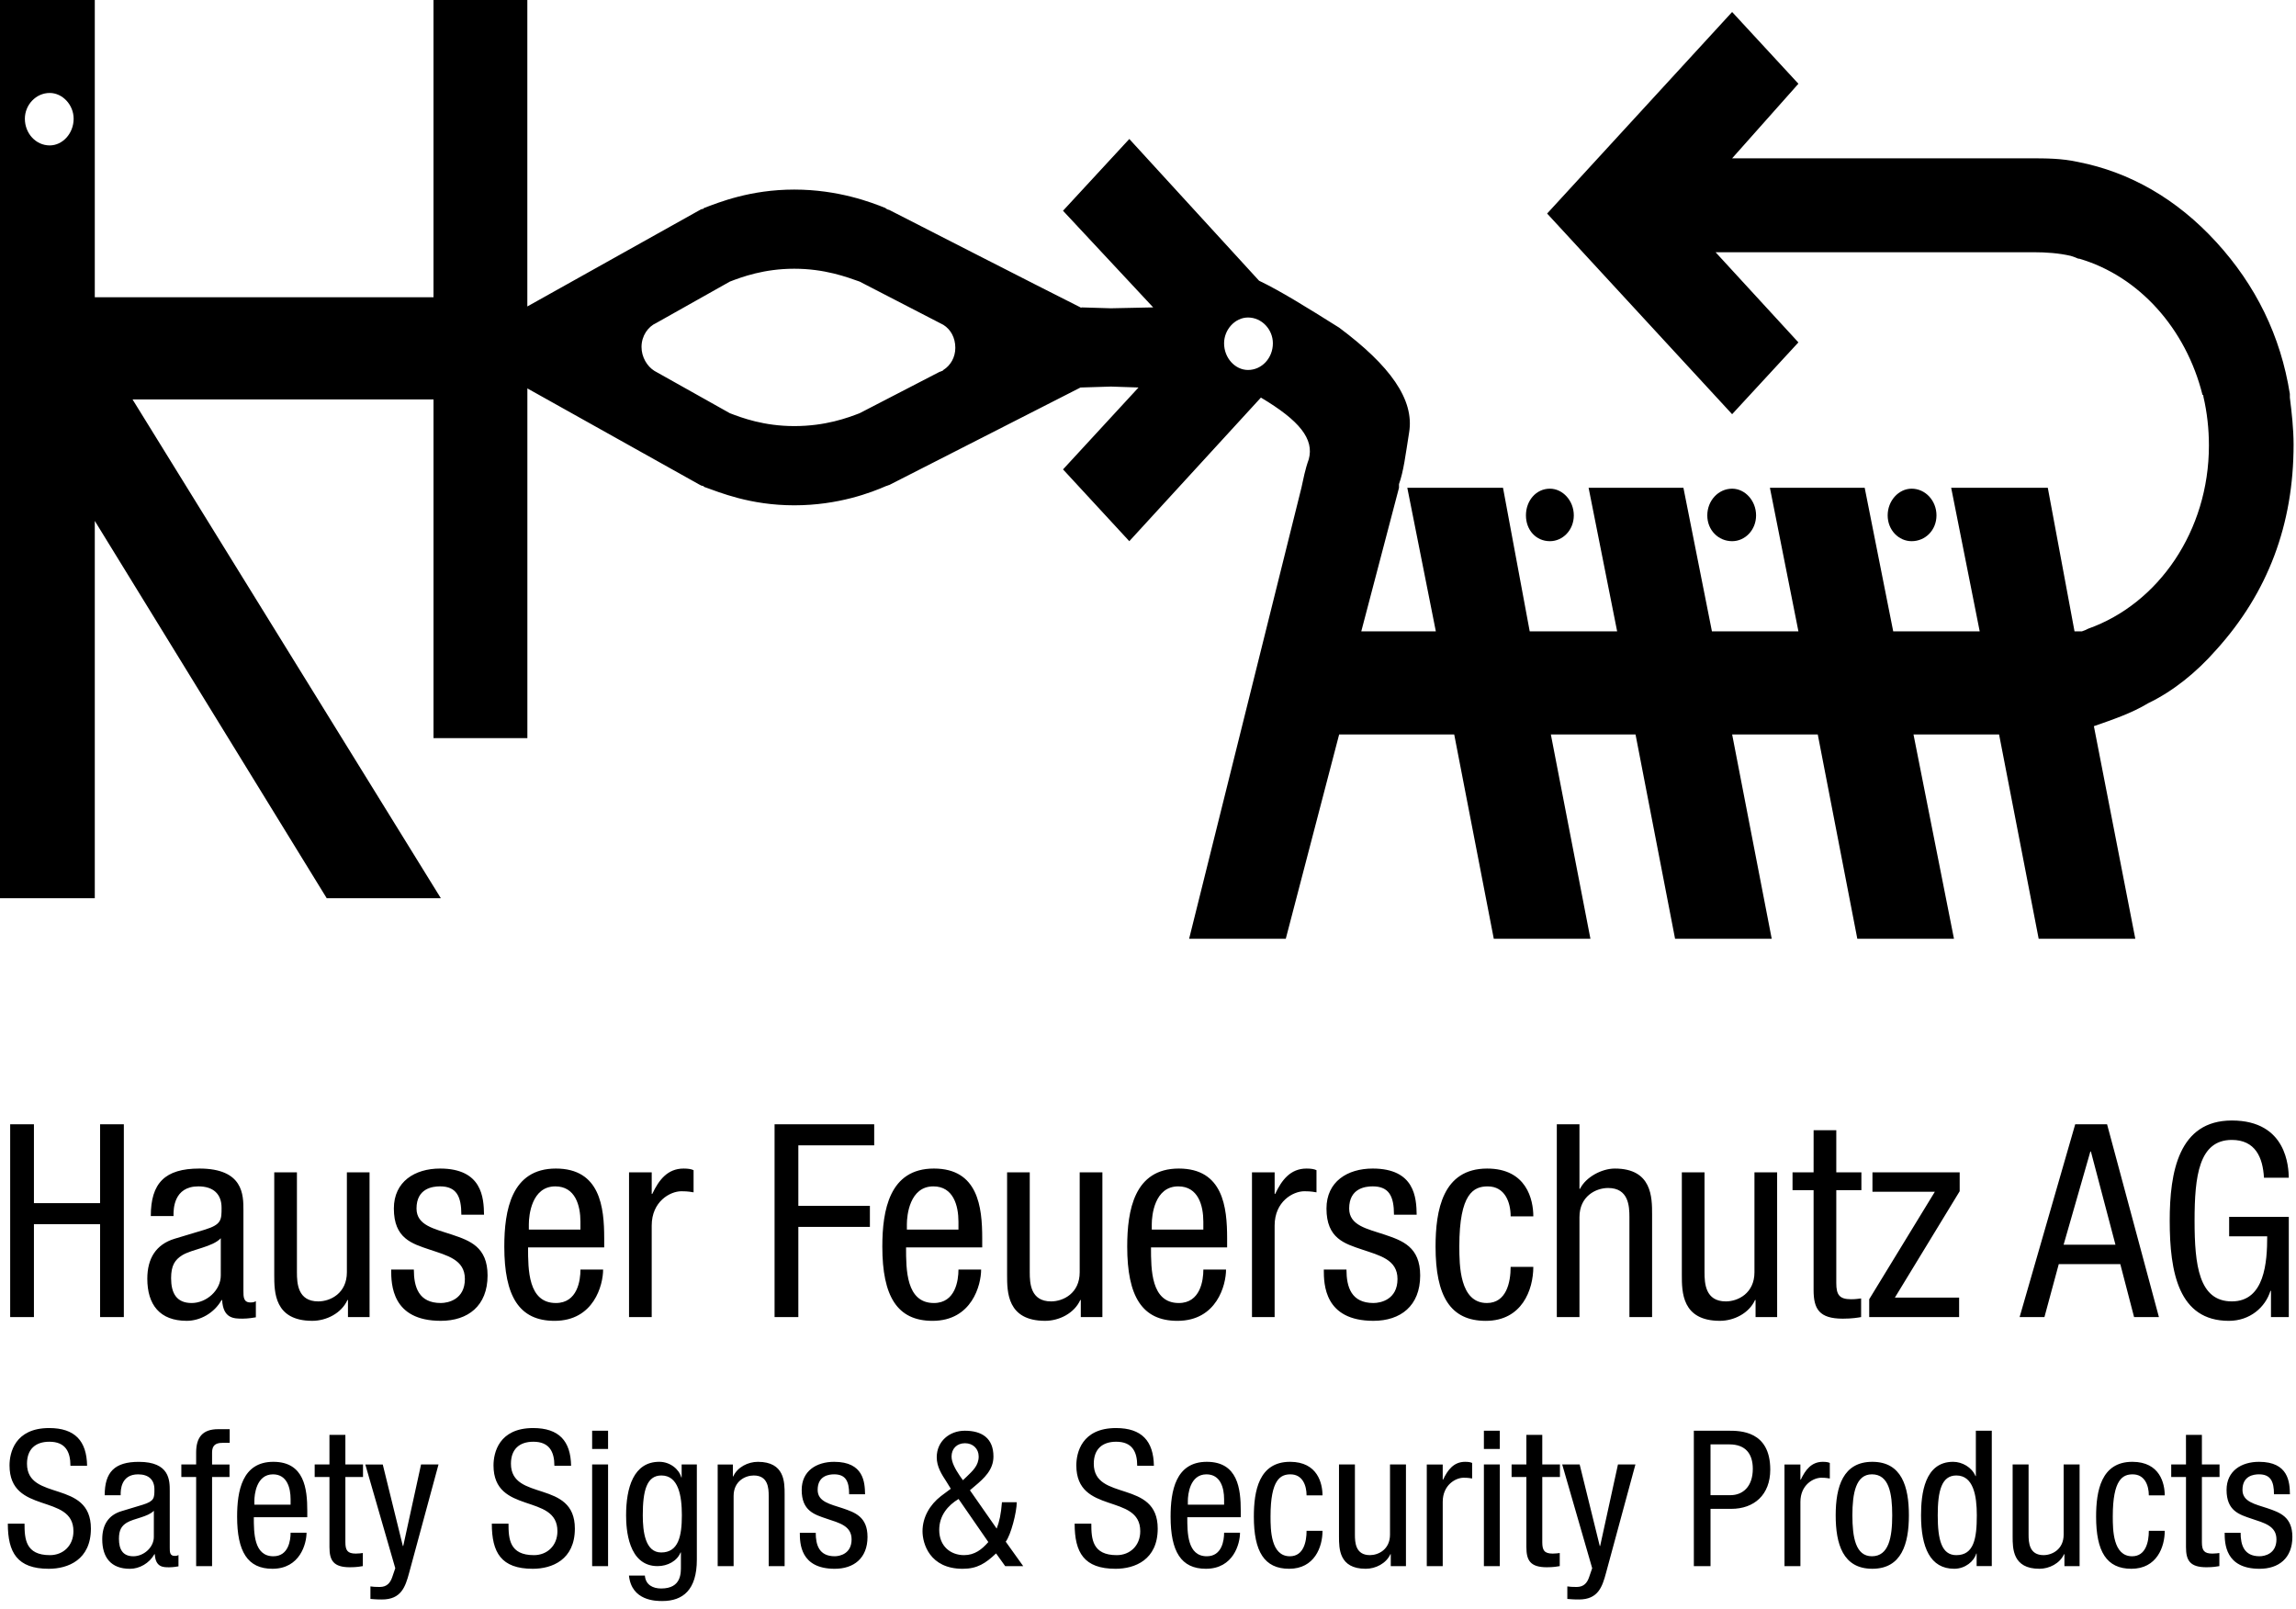<?xml version="1.0" encoding="UTF-8"?>
<svg width="264px" height="185px" viewBox="0 0 264 185" version="1.1" xmlns="http://www.w3.org/2000/svg" xmlns:xlink="http://www.w3.org/1999/xlink">
    <!-- Generator: Sketch 43.2 (39069) - http://www.bohemiancoding.com/sketch -->
    <title>logo_slogan</title>
    <desc>Created with Sketch.</desc>
    <defs></defs>
    <g id="Page-1" stroke="none" stroke-width="1" fill="none" fill-rule="evenodd">
        <g id="logo_slogan" fill-rule="nonzero" fill="#000000">
            <path d="M178.211,62.228 C179.69,62.228 180.96,60.957 180.96,59.26 C180.96,57.569 179.689,56.191 178.211,56.191 C176.622,56.191 175.457,57.571 175.457,59.26 C175.457,60.957 176.624,62.228 178.211,62.228 L178.211,62.228 Z M199.166,62.228 C200.645,62.228 201.918,60.957 201.918,59.26 C201.918,57.569 200.647,56.191 199.166,56.191 C197.578,56.191 196.309,57.571 196.309,59.26 C196.307,60.957 197.578,62.228 199.166,62.228 L199.166,62.228 Z M219.802,62.228 C221.39,62.228 222.661,60.957 222.661,59.26 C222.661,57.569 221.39,56.191 219.802,56.191 C218.32,56.191 217.049,57.571 217.049,59.26 C217.049,60.957 218.321,62.228 219.802,62.228 L219.802,62.228 Z M263.294,45.72 L263.294,45.297 C262.239,38.629 259.382,32.809 254.829,27.833 C250.28,22.86 244.885,19.791 238.957,18.627 C237.053,18.204 235.253,18.204 233.347,18.204 L232.394,18.204 L231.973,18.204 L199.164,18.204 L206.785,9.631 L199.164,1.379 L177.892,24.555 L199.164,47.627 L206.785,39.37 L197.262,29.003 L231.337,29.003 L233.034,29.003 L233.881,29.003 C235.257,29.003 236.74,29.105 238.113,29.424 C238.434,29.529 238.753,29.637 238.963,29.742 L239.07,29.742 C245.947,31.75 251.345,37.786 253.248,45.403 C253.353,45.403 253.353,45.508 253.353,45.613 C253.776,47.414 253.987,49.319 253.987,51.226 C253.987,61.063 248.167,69.423 240.123,72.283 L240.123,72.283 C239.913,72.388 239.699,72.495 239.381,72.598 L238.534,72.598 L235.461,56.09 L224.352,56.09 L227.632,72.598 L217.687,72.598 L214.408,56.09 L203.509,56.09 L206.788,72.598 L196.843,72.598 L193.565,56.09 L182.662,56.09 L185.944,72.598 L175.891,72.598 L172.821,56.09 L161.816,56.09 L165.097,72.598 L156.523,72.598 L160.859,56.09 L160.859,55.667 C161.39,54.186 161.601,52.384 162.022,49.74 C162.659,45.931 159.799,42.012 153.979,37.674 C150.274,35.348 147.206,33.441 144.77,32.278 L129.851,15.981 L122.228,24.233 L132.596,35.346 L127.731,35.448 L124.345,35.346 C124.345,35.346 124.345,35.448 124.238,35.346 C120.005,33.228 102.225,24.128 102.225,24.128 C102.119,24.128 101.906,24.023 101.801,23.915 C100.212,23.281 96.403,21.798 91.325,21.798 C86.246,21.798 82.647,23.281 80.955,23.915 L80.848,24.021 C80.637,24.021 80.53,24.126 80.319,24.231 L60.634,35.238 L60.634,0 L49.845,0 L49.845,34.18 L10.899,34.18 L10.899,0.002 L0,0.002 L0,103.287 L10.899,103.287 L10.899,59.895 L37.569,103.284 L50.69,103.284 L15.239,45.926 L49.846,45.926 L49.846,84.875 L60.639,84.875 L60.639,44.661 L80.324,55.669 C80.535,55.773 80.642,55.875 80.855,55.875 L80.96,55.985 C82.758,56.617 86.249,58.103 91.329,58.103 C96.41,58.103 100.22,56.619 101.914,55.875 C102.017,55.875 102.124,55.775 102.234,55.775 C102.234,55.775 119.907,46.778 124.245,44.555 L124.35,44.555 L127.736,44.45 L130.911,44.555 L122.23,53.973 L129.851,62.228 L144.983,45.716 C149.428,48.362 151.12,50.48 150.486,52.81 C150.063,53.973 149.85,55.136 149.64,56.086 L136.728,107.946 L147.842,107.946 L153.979,84.451 L167.209,84.451 L171.76,107.946 L182.872,107.946 L178.321,84.451 L188.057,84.451 L192.605,107.946 L203.717,107.946 L199.167,84.451 L209.011,84.451 L213.559,107.946 L224.673,107.946 L220.019,84.451 L227.636,84.451 L229.86,84.451 L234.412,107.946 L245.523,107.946 L240.76,83.499 C242.879,82.76 245.098,82.015 247.004,80.858 C249.862,79.479 252.505,77.364 254.833,74.716 C260.761,68.155 263.723,60.323 263.723,51.116 C263.72,49.317 263.509,47.412 263.294,45.72 L263.294,45.72 Z M5.716,16.721 C4.13,16.721 2.859,15.345 2.859,13.651 C2.859,12.064 4.13,10.689 5.716,10.689 C7.197,10.689 8.468,12.064 8.468,13.651 C8.468,15.345 7.197,16.721 5.716,16.721 L5.716,16.721 Z M108.47,42.541 L108.47,42.541 L108.365,42.646 C108.261,42.646 108.154,42.751 108.049,42.751 L98.842,47.513 C97.47,48.041 94.927,48.994 91.328,48.994 C87.837,48.994 85.298,48.043 83.921,47.513 L75.244,42.645 L75.244,42.645 C74.397,42.116 73.764,41.056 73.764,39.894 C73.764,38.623 74.505,37.565 75.458,37.14 L83.923,32.378 C85.299,31.85 87.838,30.9 91.329,30.9 C94.821,30.9 97.36,31.852 98.842,32.378 L108.47,37.352 L108.47,37.352 C109.319,37.881 109.845,38.836 109.845,39.996 C109.846,41.061 109.317,42.014 108.47,42.541 L108.47,42.541 Z M143.5,42.541 C142.021,42.541 140.748,41.167 140.748,39.473 C140.748,37.886 142.019,36.508 143.5,36.508 C145.09,36.508 146.359,37.886 146.359,39.473 C146.359,41.17 145.088,42.541 143.5,42.541 L143.5,42.541 Z" id="Shape"></path>
            <g id="Group" transform="translate(0, 128)">
                <path d="M14.24,1.275 L11.508,1.275 L11.508,10.342 L3.902,10.342 L3.902,1.275 L1.17,1.275 L1.17,23.443 L3.902,23.443 L3.902,12.762 L11.508,12.762 L11.508,23.443 L14.24,23.443 L14.24,1.275 Z M19.952,11.83 L19.952,11.674 C19.952,11.084 19.952,8.415 22.808,8.415 C24.546,8.415 25.476,9.315 25.476,10.866 C25.476,12.264 25.476,12.792 23.583,13.383 L20.075,14.438 C17.932,15.091 16.938,16.704 16.938,19.034 C16.938,22.014 18.367,23.875 21.471,23.875 C23.024,23.875 24.638,22.976 25.475,21.485 L25.539,21.485 C25.663,23.625 26.904,23.625 27.897,23.625 C28.549,23.625 29.23,23.503 29.419,23.471 L29.419,21.607 C29.294,21.701 29.138,21.763 28.797,21.763 C27.989,21.763 27.989,21.111 27.989,20.429 L27.989,11.147 C27.989,9.409 27.989,6.366 22.927,6.366 C18.953,6.366 17.339,8.042 17.339,11.827 L19.952,11.83 L19.952,11.83 Z M25.386,18.662 C25.386,20.37 23.741,21.828 22.033,21.828 C20.264,21.828 19.674,20.649 19.674,18.972 C19.674,17.514 20.109,16.862 20.947,16.334 C22.126,15.62 24.423,15.402 25.387,14.378 L25.386,18.662 L25.386,18.662 Z M42.491,6.801 L39.885,6.801 L39.885,18.289 C39.885,20.71 37.991,21.642 36.594,21.642 C34.235,21.642 34.141,19.562 34.141,18.289 L34.141,6.801 L31.534,6.801 L31.534,18.597 C31.534,20.554 31.534,23.875 35.91,23.875 C37.525,23.875 39.264,23.007 39.948,21.484 L40.01,21.484 L40.01,23.442 L42.494,23.442 L42.491,6.801 L42.491,6.801 Z M55.655,11.676 C55.626,9.721 55.439,6.366 50.597,6.366 C47.711,6.366 45.287,7.857 45.287,10.961 C45.287,14.407 47.369,14.999 49.386,15.68 C51.404,16.363 53.453,16.829 53.453,19.064 C53.453,21.425 51.527,21.827 50.688,21.827 C48.142,21.827 47.585,19.996 47.585,17.978 L44.978,17.978 C44.978,19.685 45.038,23.875 50.689,23.875 C53.793,23.875 56.062,22.168 56.062,18.66 C56.062,15.369 54.011,14.655 51.992,13.972 C49.944,13.289 47.892,12.915 47.892,10.961 C47.892,8.632 49.756,8.414 50.594,8.414 C52.488,8.414 53.047,9.563 53.047,11.674 L55.655,11.676 L55.655,11.676 Z M60.808,13.384 L60.808,12.762 C60.808,11.768 61.117,8.416 63.851,8.416 C66.15,8.416 66.74,10.619 66.74,12.482 L66.74,13.383 L60.808,13.383 L60.808,13.384 Z M69.473,15.432 L69.473,14.377 C69.473,10.807 69.007,6.366 63.915,6.366 C58.792,6.366 57.986,11.178 57.986,15.339 C57.986,21.051 59.693,23.877 63.761,23.877 C68.293,23.877 69.348,19.747 69.348,17.978 L66.743,17.978 C66.743,19.22 66.402,21.828 63.916,21.828 C60.718,21.828 60.718,17.978 60.718,15.432 L69.473,15.432 L69.473,15.432 Z M72.327,23.443 L74.935,23.443 L74.935,12.917 C74.935,10.154 77.049,8.976 78.351,8.976 C79.193,8.976 79.498,9.069 79.749,9.101 L79.749,6.554 C79.499,6.429 79.129,6.367 78.6,6.367 C76.738,6.367 75.746,7.702 74.998,9.285 L74.936,9.285 L74.936,6.801 L72.328,6.801 L72.328,23.443 L72.327,23.443 Z M89.062,23.443 L91.795,23.443 L91.795,13.073 L100.022,13.073 L100.022,10.651 L91.795,10.651 L91.795,3.695 L100.518,3.695 L100.518,1.275 L89.062,1.275 L89.062,23.443 Z M104.275,13.384 L104.275,12.762 C104.275,11.768 104.584,8.416 107.319,8.416 C109.616,8.416 110.206,10.619 110.206,12.482 L110.206,13.383 L104.275,13.383 L104.275,13.384 Z M112.938,15.432 L112.938,14.377 C112.938,10.807 112.474,6.366 107.38,6.366 C102.258,6.366 101.452,11.178 101.452,15.339 C101.452,21.051 103.158,23.877 107.224,23.877 C111.757,23.877 112.813,19.747 112.813,17.978 L110.207,17.978 C110.207,19.22 109.862,21.828 107.382,21.828 C104.181,21.828 104.181,17.978 104.181,15.432 L112.938,15.432 L112.938,15.432 Z M126.755,6.801 L124.146,6.801 L124.146,18.289 C124.146,20.71 122.254,21.642 120.857,21.642 C118.496,21.642 118.403,19.562 118.403,18.289 L118.403,6.801 L115.798,6.801 L115.798,18.597 C115.798,20.554 115.798,23.875 120.175,23.875 C121.787,23.875 123.527,23.007 124.212,21.484 L124.273,21.484 L124.273,23.442 L126.756,23.442 L126.756,6.801 L126.755,6.801 Z M132.434,13.384 L132.434,12.762 C132.434,11.768 132.745,8.416 135.479,8.416 C137.777,8.416 138.363,10.619 138.363,12.482 L138.363,13.383 L132.434,13.383 L132.434,13.384 Z M141.098,15.432 L141.098,14.377 C141.098,10.807 140.632,6.366 135.54,6.366 C130.416,6.366 129.61,11.178 129.61,15.339 C129.61,21.051 131.316,23.877 135.383,23.877 C139.917,23.877 140.973,19.747 140.973,17.978 L138.366,17.978 C138.366,19.22 138.023,21.828 135.543,21.828 C132.345,21.828 132.345,17.978 132.345,15.432 L141.098,15.432 L141.098,15.432 Z M143.955,23.443 L146.56,23.443 L146.56,12.917 C146.56,10.154 148.672,8.976 149.977,8.976 C150.815,8.976 151.121,9.069 151.373,9.101 L151.373,6.554 C151.121,6.429 150.752,6.367 150.227,6.367 C148.362,6.367 147.37,7.702 146.622,9.285 L146.562,9.285 L146.562,6.801 L143.956,6.801 L143.956,23.443 L143.955,23.443 Z M162.893,11.676 C162.863,9.721 162.674,6.366 157.832,6.366 C154.947,6.366 152.522,7.857 152.522,10.961 C152.522,14.407 154.604,14.999 156.622,15.68 C158.638,16.363 160.688,16.829 160.688,19.064 C160.688,21.425 158.763,21.827 157.924,21.827 C155.377,21.827 154.82,19.996 154.82,17.978 L152.214,17.978 C152.214,19.685 152.273,23.875 157.925,23.875 C161.029,23.875 163.296,22.168 163.296,18.66 C163.296,15.369 161.247,14.655 159.23,13.972 C157.18,13.289 155.131,12.915 155.131,10.961 C155.131,8.632 156.992,8.414 157.83,8.414 C159.725,8.414 160.283,9.563 160.283,11.674 L162.893,11.676 L162.893,11.676 Z M176.305,11.861 C176.305,9.937 175.529,6.367 170.997,6.367 C165.873,6.367 165.064,11.179 165.064,15.341 C165.064,21.053 166.772,23.878 170.84,23.878 C174.998,23.878 176.304,20.307 176.304,17.668 L173.697,17.668 C173.697,19.469 173.201,21.828 170.966,21.828 C167.83,21.828 167.797,17.483 167.797,15.31 C167.797,9.224 169.444,8.417 171.058,8.417 C173.044,8.417 173.698,10.247 173.698,11.862 L176.305,11.861 L176.305,11.861 Z M179.004,23.443 L181.611,23.443 L181.611,11.956 C181.611,9.535 183.507,8.602 184.904,8.602 C187.261,8.602 187.355,10.682 187.355,11.956 L187.355,23.443 L189.962,23.443 L189.962,11.644 C189.962,9.689 189.962,6.367 185.678,6.367 C184.189,6.367 182.357,7.327 181.674,8.695 L181.611,8.695 L181.611,1.275 L179.006,1.275 L179.006,23.443 L179.004,23.443 Z M204.339,6.801 L201.732,6.801 L201.732,18.289 C201.732,20.71 199.836,21.642 198.442,21.642 C196.081,21.642 195.99,19.562 195.99,18.289 L195.99,6.801 L193.382,6.801 L193.382,18.597 C193.382,20.554 193.382,23.875 197.759,23.875 C199.371,23.875 201.111,23.007 201.797,21.484 L201.859,21.484 L201.859,23.442 L204.341,23.442 L204.339,6.801 L204.339,6.801 Z M208.531,6.801 L206.11,6.801 L206.11,8.851 L208.531,8.851 L208.531,20.337 C208.531,22.511 209.182,23.627 211.884,23.627 C212.971,23.627 213.655,23.505 213.996,23.443 L213.996,21.301 C213.716,21.331 213.405,21.394 212.847,21.394 C211.481,21.394 211.141,20.866 211.141,19.53 L211.141,8.852 L214.028,8.852 L214.028,6.802 L211.141,6.802 L211.141,1.959 L208.534,1.959 L208.531,6.801 L208.531,6.801 Z M215.299,9.037 L222.472,9.037 L214.926,21.394 L214.926,23.443 L225.265,23.443 L225.265,21.209 L217.876,21.209 L225.329,8.975 L225.329,6.802 L215.3,6.802 L215.299,9.037 L215.299,9.037 Z M232.221,23.443 L235.075,23.443 L236.722,17.357 L243.798,17.357 L245.382,23.443 L248.237,23.443 L242.276,1.275 L238.613,1.275 L232.221,23.443 Z M240.354,4.411 L240.417,4.411 L243.24,15.121 L237.28,15.121 L240.354,4.411 Z M263.172,7.422 C263.142,6.274 262.989,0.841 256.623,0.841 C250.506,0.841 249.479,6.77 249.479,12.358 C249.479,18.318 250.504,23.877 256.282,23.877 C258.701,23.877 260.473,22.324 261.061,20.43 L261.123,20.43 L261.123,23.443 L263.171,23.443 L263.171,11.923 L256.313,11.923 L256.313,14.157 L260.689,14.157 C260.689,17.109 260.41,21.641 256.622,21.641 C252.835,21.641 252.338,17.48 252.338,12.357 C252.338,7.234 252.836,3.074 256.622,3.074 C259.323,3.074 260.191,5.093 260.316,7.421 L263.172,7.421 L263.172,7.422 Z" id="Shape"></path>
                <path d="M10.014,40.545 C9.971,37.69 8.619,36.205 5.652,36.205 C1.705,36.205 1.095,39.061 1.095,40.5 C1.095,46.215 8.444,43.664 8.444,48.067 C8.444,49.725 7.267,50.819 5.741,50.819 C2.929,50.819 2.82,48.94 2.82,47.197 L0.9,47.197 C0.9,50.512 1.969,52.387 5.611,52.387 C7.813,52.387 10.451,51.362 10.451,47.764 C10.451,42.072 3.104,44.691 3.104,40.306 C3.104,38.647 4.064,37.778 5.677,37.778 C7.509,37.778 8.099,38.912 8.099,40.545 L10.014,40.545 L10.014,40.545 L10.014,40.545 Z M13.874,43.927 L13.874,43.817 C13.874,43.402 13.874,41.528 15.881,41.528 C17.102,41.528 17.755,42.163 17.755,43.251 C17.755,44.231 17.755,44.605 16.424,45.019 L13.961,45.763 C12.456,46.218 11.756,47.353 11.756,48.989 C11.756,51.082 12.758,52.389 14.941,52.389 C16.032,52.389 17.167,51.757 17.753,50.712 L17.798,50.712 C17.885,52.215 18.758,52.215 19.455,52.215 C19.912,52.215 20.392,52.129 20.522,52.106 L20.522,50.798 C20.436,50.863 20.325,50.905 20.084,50.905 C19.519,50.905 19.519,50.447 19.519,49.968 L19.519,43.449 C19.519,42.229 19.519,40.091 15.965,40.091 C13.173,40.091 12.038,41.268 12.038,43.929 L13.873,43.929 L13.873,43.927 L13.874,43.927 Z M17.689,48.724 C17.689,49.925 16.534,50.948 15.334,50.948 C14.091,50.948 13.677,50.119 13.677,48.939 C13.677,47.915 13.984,47.458 14.572,47.089 C15.401,46.586 17.015,46.431 17.691,45.714 L17.689,48.724 L17.689,48.724 Z M22.554,52.082 L24.385,52.082 L24.385,41.833 L26.39,41.833 L26.39,40.394 L24.385,40.394 L24.385,39.022 C24.385,38.213 24.777,37.908 25.561,37.908 L26.412,37.908 L26.412,36.335 L25.083,36.335 C23.315,36.335 22.553,37.252 22.553,39.022 L22.553,40.393 L20.851,40.393 L20.851,41.833 L22.553,41.833 L22.554,52.082 L22.554,52.082 Z M29.248,45.017 L29.248,44.58 C29.248,43.883 29.468,41.527 31.385,41.527 C32.998,41.527 33.413,43.076 33.413,44.383 L33.413,45.016 L29.248,45.016 L29.248,45.017 Z M35.332,46.456 L35.332,45.714 C35.332,43.205 35.004,40.087 31.428,40.087 C27.829,40.087 27.264,43.468 27.264,46.389 C27.264,50.4 28.463,52.386 31.321,52.386 C34.505,52.386 35.246,49.485 35.246,48.242 L33.415,48.242 C33.415,49.115 33.176,50.947 31.431,50.947 C29.185,50.947 29.185,48.242 29.185,46.455 L35.332,46.456 L35.332,46.456 Z M37.882,40.392 L36.183,40.392 L36.183,41.832 L37.882,41.832 L37.882,49.899 C37.882,51.428 38.34,52.211 40.238,52.211 C41,52.211 41.481,52.122 41.72,52.079 L41.72,50.574 C41.523,50.595 41.305,50.64 40.913,50.64 C39.952,50.64 39.712,50.267 39.712,49.329 L39.712,41.83 L41.74,41.83 L41.74,40.392 L39.712,40.392 L39.712,36.99 L37.881,36.99 L37.881,40.392 L37.882,40.392 Z M45.45,52.321 L45.101,53.344 C44.883,53.978 44.513,54.479 43.661,54.479 C43.204,54.479 42.854,54.458 42.593,54.414 L42.593,55.853 C42.898,55.874 43.203,55.917 43.921,55.917 C46.123,55.917 46.605,54.479 47.041,52.864 L50.422,40.39 L48.414,40.39 L46.364,49.768 L46.32,49.768 L44.01,40.394 L42.004,40.394 L45.45,52.321 Z M65.666,40.545 C65.622,37.69 64.269,36.205 61.303,36.205 C57.357,36.205 56.745,39.061 56.745,40.5 C56.745,46.215 64.094,43.664 64.094,48.067 C64.094,49.725 62.917,50.819 61.391,50.819 C58.579,50.819 58.469,48.94 58.469,47.197 L56.55,47.197 C56.55,50.512 57.617,52.387 61.261,52.387 C63.463,52.387 66.099,51.362 66.099,47.764 C66.099,42.072 58.75,44.691 58.75,40.306 C58.75,38.647 59.71,37.778 61.324,37.778 C63.155,37.778 63.745,38.912 63.745,40.545 L65.663,40.545 L65.666,40.545 L65.666,40.545 Z M68.086,52.082 L69.918,52.082 L69.918,40.392 L68.086,40.392 L68.086,52.082 Z M68.086,38.607 L69.918,38.607 L69.918,36.513 L68.086,36.513 L68.086,38.607 Z M76.045,41.657 C78.008,41.657 78.402,43.969 78.402,46.238 C78.402,48.635 78.008,50.511 76.025,50.511 C74.194,50.511 73.909,48.132 73.909,46.238 C73.908,43.446 74.343,41.657 76.045,41.657 L76.045,41.657 Z M80.123,40.392 L78.378,40.392 L78.378,41.875 L78.334,41.875 C78.095,40.959 77.069,40.086 75.806,40.086 C72.841,40.086 71.99,43.074 71.99,46.237 C71.99,47.783 72.208,52.08 75.611,52.08 C76.765,52.08 77.858,51.492 78.251,50.51 L78.293,50.51 L78.293,52.038 C78.293,52.845 78.38,54.653 76.025,54.653 C75.065,54.653 74.235,54.236 74.149,53.169 L72.319,53.169 C72.623,56.094 75.438,56.094 76.156,56.094 C78.512,56.094 80.125,54.83 80.125,51.338 L80.125,40.392 L80.123,40.392 Z M82.522,52.082 L84.353,52.082 L84.353,44.015 C84.353,42.315 85.684,41.658 86.664,41.658 C88.323,41.658 88.387,43.119 88.387,44.015 L88.387,52.082 L90.218,52.082 L90.218,43.795 C90.218,42.422 90.218,40.089 87.144,40.089 C86.01,40.089 84.787,40.698 84.309,41.768 L84.267,41.768 L84.267,40.396 L82.521,40.396 L82.521,52.083 L82.522,52.083 L82.522,52.082 Z M99.466,43.816 C99.444,42.442 99.313,40.088 95.91,40.088 C93.883,40.088 92.181,41.133 92.181,43.316 C92.181,45.734 93.644,46.15 95.06,46.631 C96.481,47.11 97.918,47.438 97.918,49.006 C97.918,50.662 96.564,50.946 95.978,50.946 C94.189,50.946 93.795,49.66 93.795,48.243 L91.966,48.243 C91.966,49.444 92.009,52.387 95.977,52.387 C98.156,52.387 99.748,51.188 99.748,48.724 C99.748,46.409 98.31,45.912 96.894,45.429 C95.454,44.949 94.016,44.689 94.016,43.314 C94.016,41.679 95.322,41.526 95.912,41.526 C97.243,41.526 97.636,42.333 97.636,43.816 L99.466,43.816 L99.466,43.816 Z M110.718,42.202 L110.348,41.679 C109.87,40.961 109.412,40.176 109.412,39.476 C109.412,38.583 110.021,37.949 110.958,37.949 C111.875,37.949 112.531,38.584 112.531,39.476 C112.531,40.525 111.832,41.132 111.133,41.812 L110.718,42.202 Z M113.641,49.312 C112.898,50.163 112.07,50.818 110.848,50.818 C109.324,50.818 107.994,49.813 107.994,47.915 C107.994,46.28 108.976,45.105 110.219,44.361 L113.641,49.312 Z M111.525,43.357 L112.089,42.878 C113.158,41.984 114.229,41.003 114.229,39.478 C114.229,37.362 112.896,36.512 110.935,36.512 C109.168,36.512 107.708,37.733 107.708,39.563 C107.708,40.657 108.273,41.527 108.842,42.399 L109.325,43.185 L108.188,44.034 C106.922,45.017 106.073,46.457 106.073,48.068 C106.073,49.486 106.9,52.388 110.695,52.388 C112.374,52.388 113.333,51.754 114.531,50.619 L115.58,52.082 L117.652,52.082 L115.641,49.27 C116.235,48.505 116.909,45.867 116.909,44.733 L115.207,44.733 C115.1,46.106 114.905,46.981 114.6,47.765 L111.525,43.357 Z M132.678,40.545 C132.634,37.69 131.283,36.205 128.318,36.205 C124.37,36.205 123.759,39.061 123.759,40.5 C123.759,46.215 131.109,43.664 131.109,48.067 C131.109,49.725 129.932,50.819 128.407,50.819 C125.592,50.819 125.482,48.94 125.482,47.197 L123.565,47.197 C123.565,50.512 124.631,52.387 128.274,52.387 C130.48,52.387 133.117,51.362 133.117,47.764 C133.117,42.072 125.766,44.691 125.766,40.306 C125.766,38.647 126.727,37.778 128.341,37.778 C130.172,37.778 130.759,38.912 130.759,40.545 L132.678,40.545 L132.678,40.545 L132.678,40.545 Z M136.582,45.017 L136.582,44.58 C136.582,43.883 136.8,41.527 138.719,41.527 C140.332,41.527 140.75,43.076 140.75,44.383 L140.75,45.016 L136.582,45.016 L136.582,45.017 Z M142.665,46.456 L142.665,45.714 C142.665,43.205 142.339,40.087 138.762,40.087 C135.163,40.087 134.598,43.468 134.598,46.389 C134.598,50.4 135.801,52.386 138.655,52.386 C141.839,52.386 142.58,49.485 142.58,48.242 L140.751,48.242 C140.751,49.115 140.508,50.947 138.763,50.947 C136.518,50.947 136.518,48.242 136.518,46.455 L142.665,46.456 L142.665,46.456 Z M152.064,43.945 C152.064,42.595 151.52,40.087 148.335,40.087 C144.735,40.087 144.171,43.468 144.171,46.389 C144.171,50.4 145.371,52.386 148.228,52.386 C151.15,52.386 152.066,49.879 152.066,48.024 L150.233,48.024 C150.233,49.29 149.883,50.948 148.316,50.948 C146.114,50.948 146.089,47.897 146.089,46.369 C146.089,42.095 147.247,41.528 148.381,41.528 C149.776,41.528 150.233,42.814 150.233,43.948 L152.064,43.945 L152.064,43.945 Z M161.659,40.392 L159.827,40.392 L159.827,48.46 C159.827,50.161 158.498,50.817 157.516,50.817 C155.858,50.817 155.791,49.355 155.791,48.46 L155.791,40.392 L153.961,40.392 L153.961,48.681 C153.961,50.054 153.961,52.386 157.034,52.386 C158.171,52.386 159.389,51.777 159.871,50.708 L159.914,50.708 L159.914,52.081 L161.66,52.081 L161.66,40.392 L161.659,40.392 Z M164.056,52.082 L165.888,52.082 L165.888,44.689 C165.888,42.747 167.373,41.918 168.289,41.918 C168.876,41.918 169.097,41.982 169.269,42.005 L169.269,40.218 C169.095,40.13 168.831,40.088 168.46,40.088 C167.153,40.088 166.454,41.026 165.931,42.137 L165.887,42.137 L165.887,40.395 L164.055,40.395 L164.055,52.082 L164.056,52.082 Z M170.622,52.082 L172.452,52.082 L172.452,40.392 L170.622,40.392 L170.622,52.082 Z M170.622,38.607 L172.452,38.607 L172.452,36.513 L170.622,36.513 L170.622,38.607 Z M175.507,40.392 L173.807,40.392 L173.807,41.832 L175.507,41.832 L175.507,49.899 C175.507,51.428 175.964,52.211 177.861,52.211 C178.625,52.211 179.105,52.122 179.344,52.079 L179.344,50.574 C179.148,50.595 178.93,50.64 178.537,50.64 C177.577,50.64 177.335,50.267 177.335,49.329 L177.335,41.83 L179.365,41.83 L179.365,40.392 L177.335,40.392 L177.335,36.99 L175.506,36.99 L175.507,40.392 L175.507,40.392 Z M183.074,52.321 L182.722,53.344 C182.505,53.978 182.135,54.479 181.284,54.479 C180.827,54.479 180.475,54.458 180.215,54.414 L180.215,55.853 C180.522,55.874 180.827,55.917 181.546,55.917 C183.75,55.917 184.229,54.479 184.664,52.864 L188.045,40.39 L186.038,40.39 L183.988,49.768 L183.945,49.768 L181.633,40.39 L179.626,40.39 L183.074,52.321 Z M194.763,52.082 L196.68,52.082 L196.68,45.496 L199.058,45.496 C201.697,45.496 203.549,43.884 203.549,40.983 C203.549,36.511 200.082,36.511 198.731,36.511 L194.762,36.511 L194.763,52.082 L194.763,52.082 Z M196.68,38.082 L198.84,38.082 C200.736,38.082 201.542,39.194 201.542,40.894 C201.542,42.966 200.365,43.923 198.968,43.923 L196.679,43.923 L196.68,38.082 L196.68,38.082 Z M205.186,52.082 L207.016,52.082 L207.016,44.689 C207.016,42.747 208.5,41.918 209.416,41.918 C210.004,41.918 210.223,41.982 210.397,42.005 L210.397,40.218 C210.221,40.13 209.96,40.088 209.587,40.088 C208.278,40.088 207.582,41.026 207.06,42.137 L207.014,42.137 L207.014,40.395 L205.184,40.395 L205.186,52.082 L205.186,52.082 Z M211.072,46.236 C211.072,49.529 211.899,52.385 215.282,52.385 C218.641,52.385 219.489,49.53 219.489,46.236 C219.489,42.944 218.662,40.087 215.282,40.087 C211.923,40.089 211.072,42.944 211.072,46.236 L211.072,46.236 Z M215.236,50.947 C213.363,50.947 212.993,48.767 212.993,46.236 C212.993,43.708 213.386,41.525 215.236,41.525 C217.201,41.525 217.572,43.705 217.572,46.236 C217.572,48.767 217.179,50.947 215.236,50.947 L215.236,50.947 Z M222.806,46.236 C222.806,43.446 223.24,41.657 224.943,41.657 C226.904,41.657 227.299,43.969 227.299,46.236 C227.299,48.896 226.97,50.819 224.943,50.819 C223.239,50.819 222.806,49.03 222.806,46.236 L222.806,46.236 Z M229.021,36.512 L227.189,36.512 L227.189,41.724 L227.146,41.724 C226.731,40.719 225.619,40.087 224.573,40.087 C221.28,40.087 220.886,43.795 220.886,46.237 C220.886,49.923 221.937,52.385 224.704,52.385 C225.97,52.385 226.993,51.513 227.234,50.643 L227.278,50.643 L227.278,52.079 L229.021,52.079 L229.021,36.512 L229.021,36.512 Z M239.116,40.392 L237.284,40.392 L237.284,48.46 C237.284,50.161 235.954,50.817 234.974,50.817 C233.317,50.817 233.251,49.355 233.251,48.46 L233.251,40.392 L231.418,40.392 L231.418,48.681 C231.418,50.054 231.418,52.386 234.493,52.386 C235.628,52.386 236.848,51.777 237.328,50.708 L237.373,50.708 L237.373,52.081 L239.117,52.081 L239.117,40.392 L239.116,40.392 Z M248.907,43.945 C248.907,42.595 248.364,40.087 245.18,40.087 C241.58,40.087 241.015,43.468 241.015,46.389 C241.015,50.4 242.216,52.386 245.071,52.386 C247.994,52.386 248.908,49.879 248.908,48.024 L247.078,48.024 C247.078,49.29 246.728,50.948 245.159,50.948 C242.954,50.948 242.933,47.897 242.933,46.369 C242.933,42.095 244.087,41.528 245.221,41.528 C246.617,41.528 247.077,42.814 247.077,43.948 L248.907,43.945 L248.907,43.945 Z M251.351,40.392 L249.652,40.392 L249.652,41.832 L251.351,41.832 L251.351,49.899 C251.351,51.428 251.808,52.211 253.707,52.211 C254.472,52.211 254.949,52.122 255.188,52.079 L255.188,50.574 C254.993,50.595 254.775,50.64 254.38,50.64 C253.421,50.64 253.18,50.267 253.18,49.329 L253.18,41.83 L255.208,41.83 L255.208,40.392 L253.18,40.392 L253.18,36.99 L251.348,36.99 L251.351,40.392 L251.351,40.392 Z M263.3,43.816 C263.28,42.442 263.149,40.088 259.746,40.088 C257.718,40.088 256.016,41.133 256.016,43.316 C256.016,45.734 257.478,46.15 258.898,46.631 C260.313,47.11 261.752,47.438 261.752,49.006 C261.752,50.662 260.4,50.946 259.811,50.946 C258.025,50.946 257.632,49.66 257.632,48.243 L255.798,48.243 C255.798,49.444 255.844,52.387 259.811,52.387 C261.992,52.387 263.583,51.188 263.583,48.724 C263.583,46.409 262.145,45.912 260.727,45.429 C259.289,44.949 257.846,44.689 257.846,43.314 C257.846,41.679 259.158,41.526 259.746,41.526 C261.075,41.526 261.468,42.333 261.468,43.816 L263.3,43.816 L263.3,43.816 Z" id="Shape"></path>
            </g>
        </g>
    </g>
</svg>